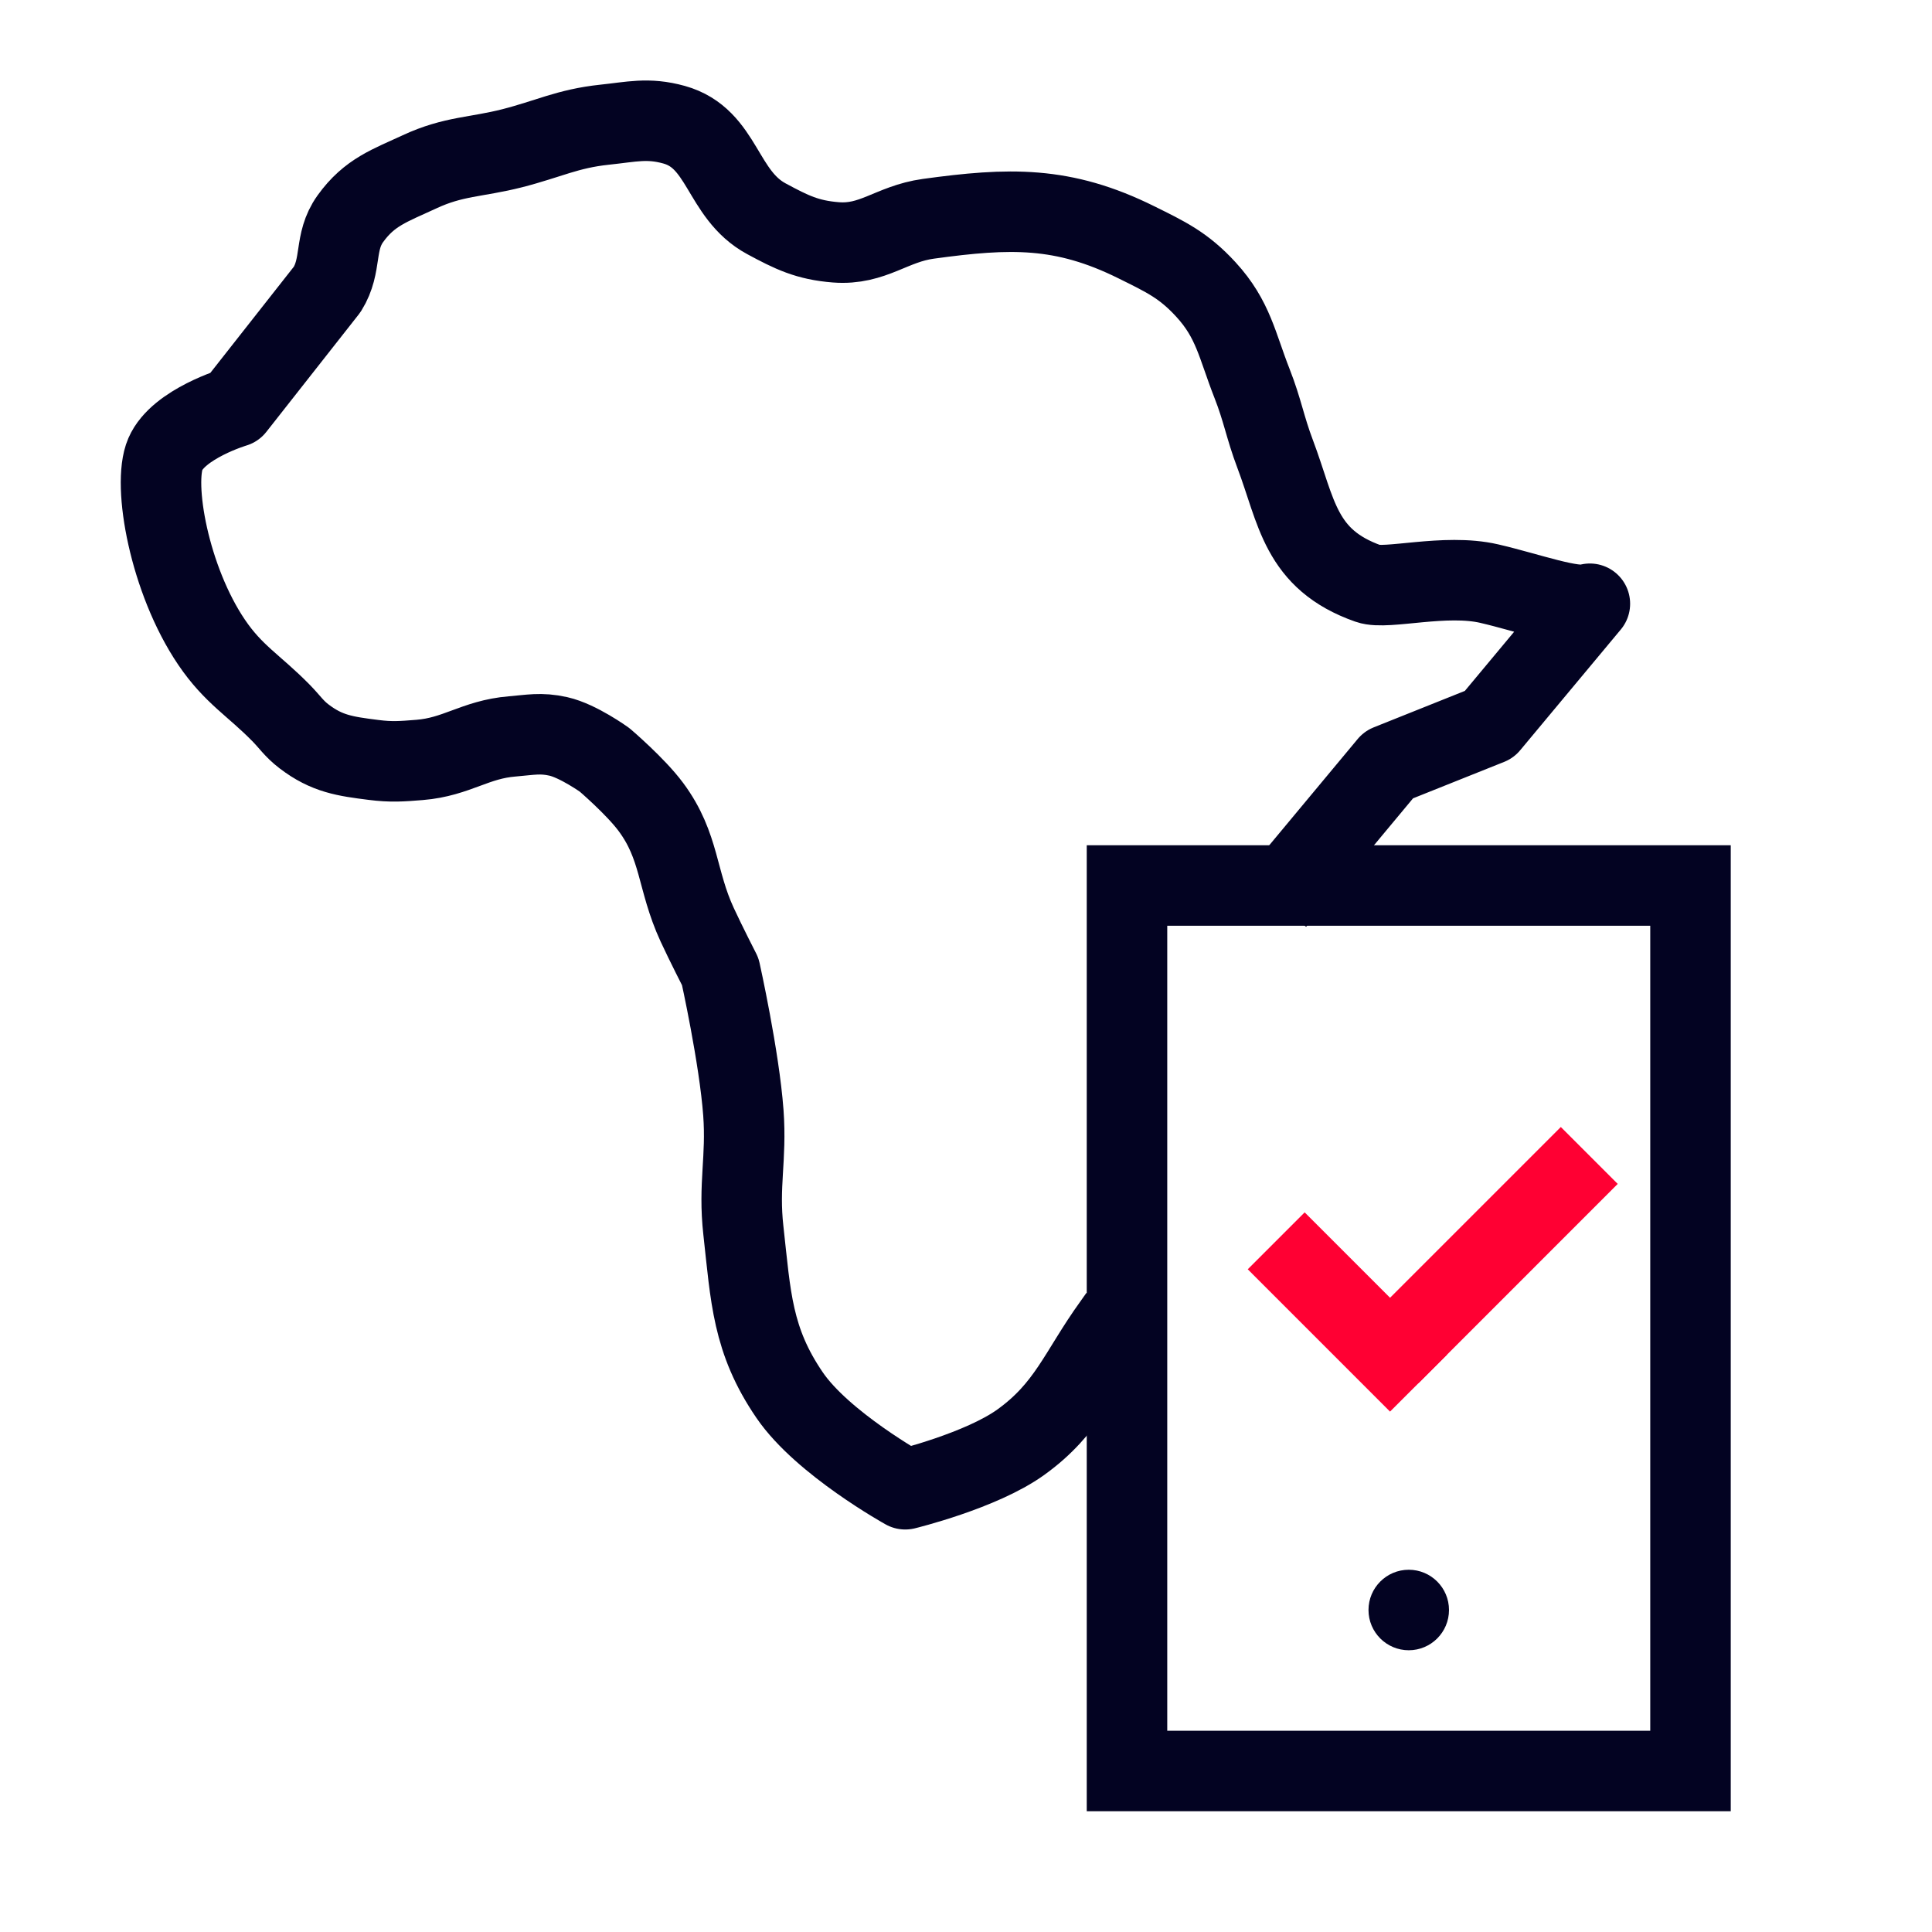 <svg width="48" height="48" viewBox="0 0 48 48" fill="none" xmlns="http://www.w3.org/2000/svg">
<rect x="28" y="22" width="14" height="22" stroke="#030322" stroke-width="2"/>
<circle cx="35" cy="40" r="1" fill="#030322"/>
<path d="M31 31.535L32.414 30.121L35.95 33.657L34.535 35.071L31 31.535Z" fill="#FF0033"/>
<path d="M38.778 28L40.192 29.414L35.243 34.364L33.828 32.95L38.778 28Z" fill="#FF0033"/>
<path d="M31.681 22.387L34.5 19L37 18L39.5 15C39.101 15.14 37.975 14.726 37 14.5C35.903 14.245 34.449 14.658 34 14.5C32.291 13.899 32.221 12.71 31.681 11.281C31.427 10.608 31.37 10.198 31.107 9.528C30.734 8.58 30.643 7.935 29.958 7.19C29.405 6.588 28.962 6.381 28.235 6.021C26.409 5.115 25.078 5.159 23.064 5.436C22.148 5.562 21.689 6.093 20.767 6.021C20.059 5.965 19.67 5.774 19.043 5.436C17.922 4.832 17.97 3.438 16.746 3.098C16.096 2.918 15.692 3.028 15.022 3.098C14.102 3.195 13.622 3.454 12.725 3.683C11.827 3.911 11.268 3.876 10.427 4.267C9.691 4.609 9.18 4.771 8.703 5.436C8.286 6.02 8.51 6.581 8.129 7.19L5.831 10.112C5.831 10.112 4.435 10.528 4.108 11.281C3.781 12.034 4.207 14.408 5.257 15.957C5.797 16.755 6.307 17.026 6.98 17.711C7.204 17.939 7.301 18.102 7.555 18.296C8.122 18.729 8.574 18.791 9.278 18.88C9.723 18.937 9.979 18.916 10.427 18.88C11.349 18.805 11.803 18.371 12.725 18.296C13.172 18.259 13.435 18.197 13.873 18.296C14.363 18.406 15.022 18.88 15.022 18.88C15.022 18.88 15.789 19.534 16.171 20.049C16.899 21.03 16.806 21.859 17.32 22.972C17.533 23.434 17.895 24.141 17.895 24.141C17.895 24.141 18.367 26.263 18.469 27.648C18.552 28.786 18.342 29.436 18.469 30.57C18.653 32.221 18.685 33.298 19.618 34.662C20.438 35.862 22.49 37 22.49 37C22.49 37 24.376 36.541 25.362 35.831C26.535 34.987 26.809 34.086 27.66 32.908C27.714 32.833 27.766 32.76 27.816 32.687" stroke="#030322" stroke-width="2" stroke-linejoin="round"/>
</svg>
